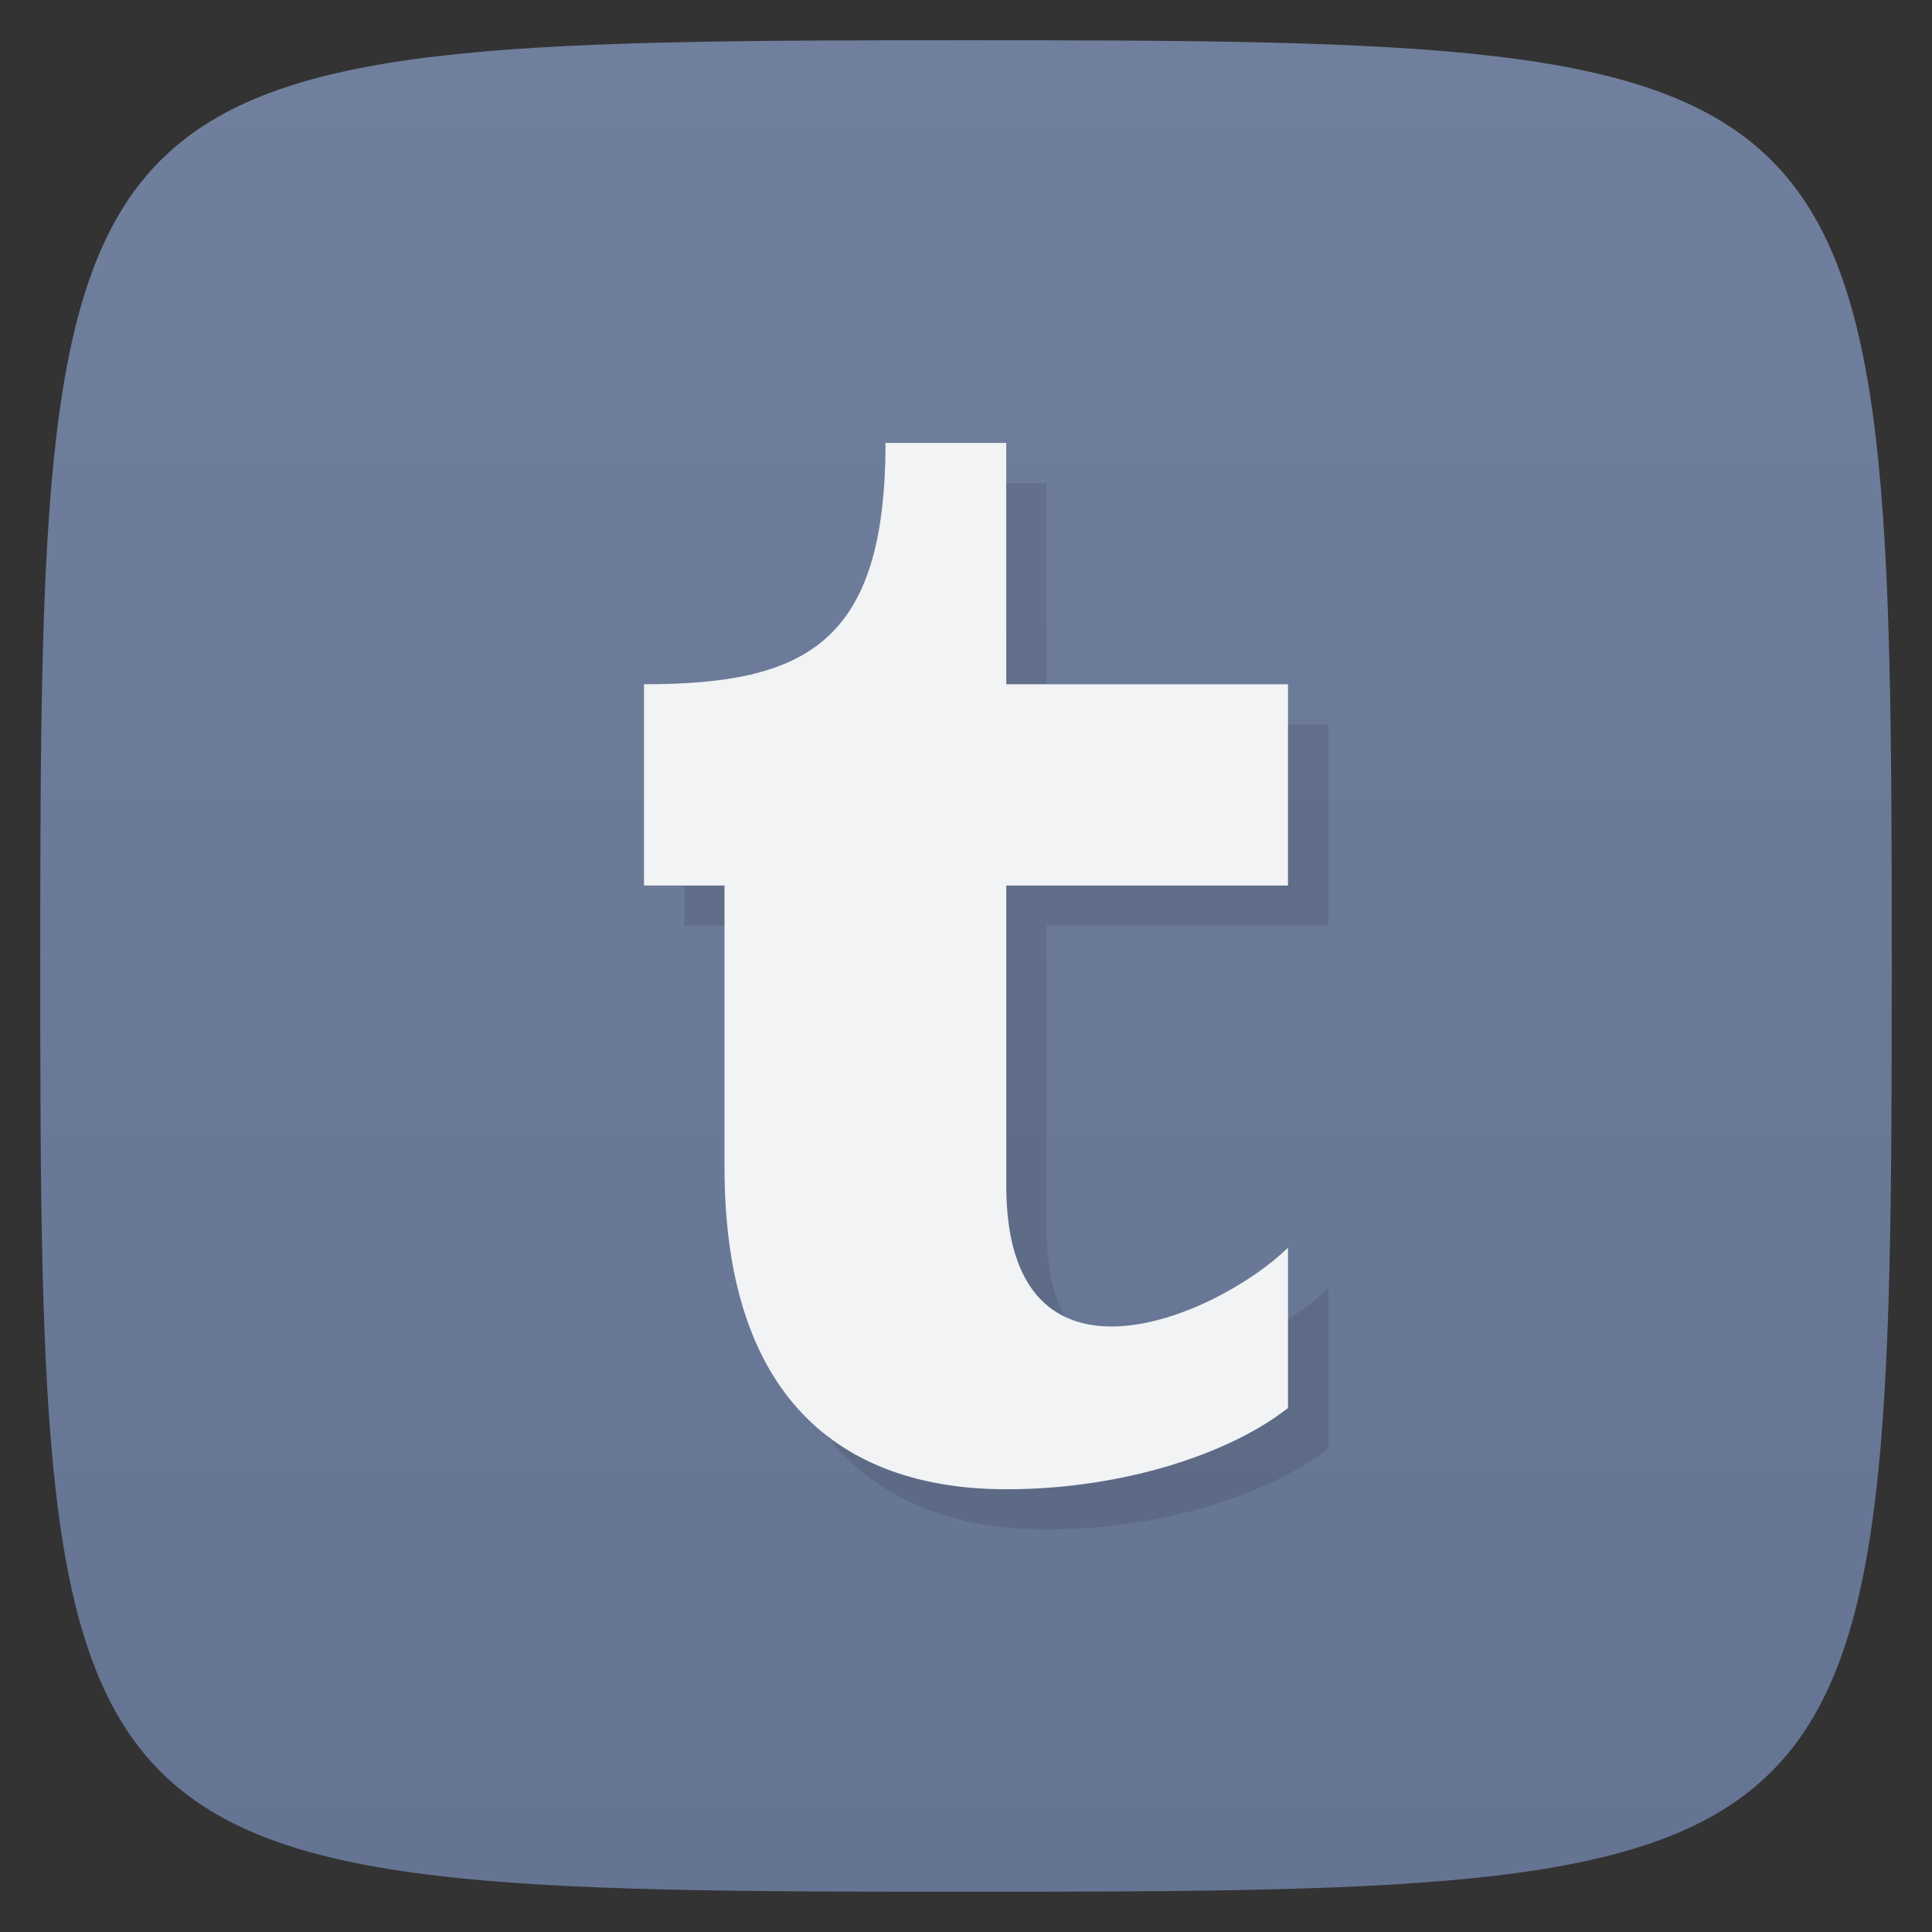 <svg viewBox="0 0 48 48" xmlns="http://www.w3.org/2000/svg" xmlns:xlink="http://www.w3.org/1999/xlink">
  <rect x="0" y="0" width="48" height="48" fill="#333333" stroke="none"/>
  <linearGradient id="a" gradientTransform="matrix(0 -1 1 0 -0 48)" gradientUnits="userSpaceOnUse" x1="1" x2="47">
    <stop offset="0" stop-color="#657493"/>
    <stop offset="1" stop-color="#707f9d"/>
  </linearGradient>
  <path d="m47 24c0 22.703-.297 23-23 23-22.703 0-23-.297-23-23 0-22.703.297-23 23-23 22.703 0 23 .297 23 23z" fill="url(#a)"/>
  <path d="m17 18c4 0 6-1 6-5.996h3v5.996h7v5h-7v7.449c0 5.551 5.234 3.266 7 1.551v3.98c-1.371 1.086-4 2.02-7 2.02-3.835 0-7-2-7-8v-7h-2" opacity=".1"/>
  <path d="m16 17c4 0 6-1 6-5.996h3v5.996h7v5h-7v7.449c0 5.551 5.234 3.266 7 1.551v3.98c-1.371 1.086-4 2.02-7 2.02-3.835 0-7-2-7-8v-7h-2" fill="#f1f3f4"/>
</svg>
